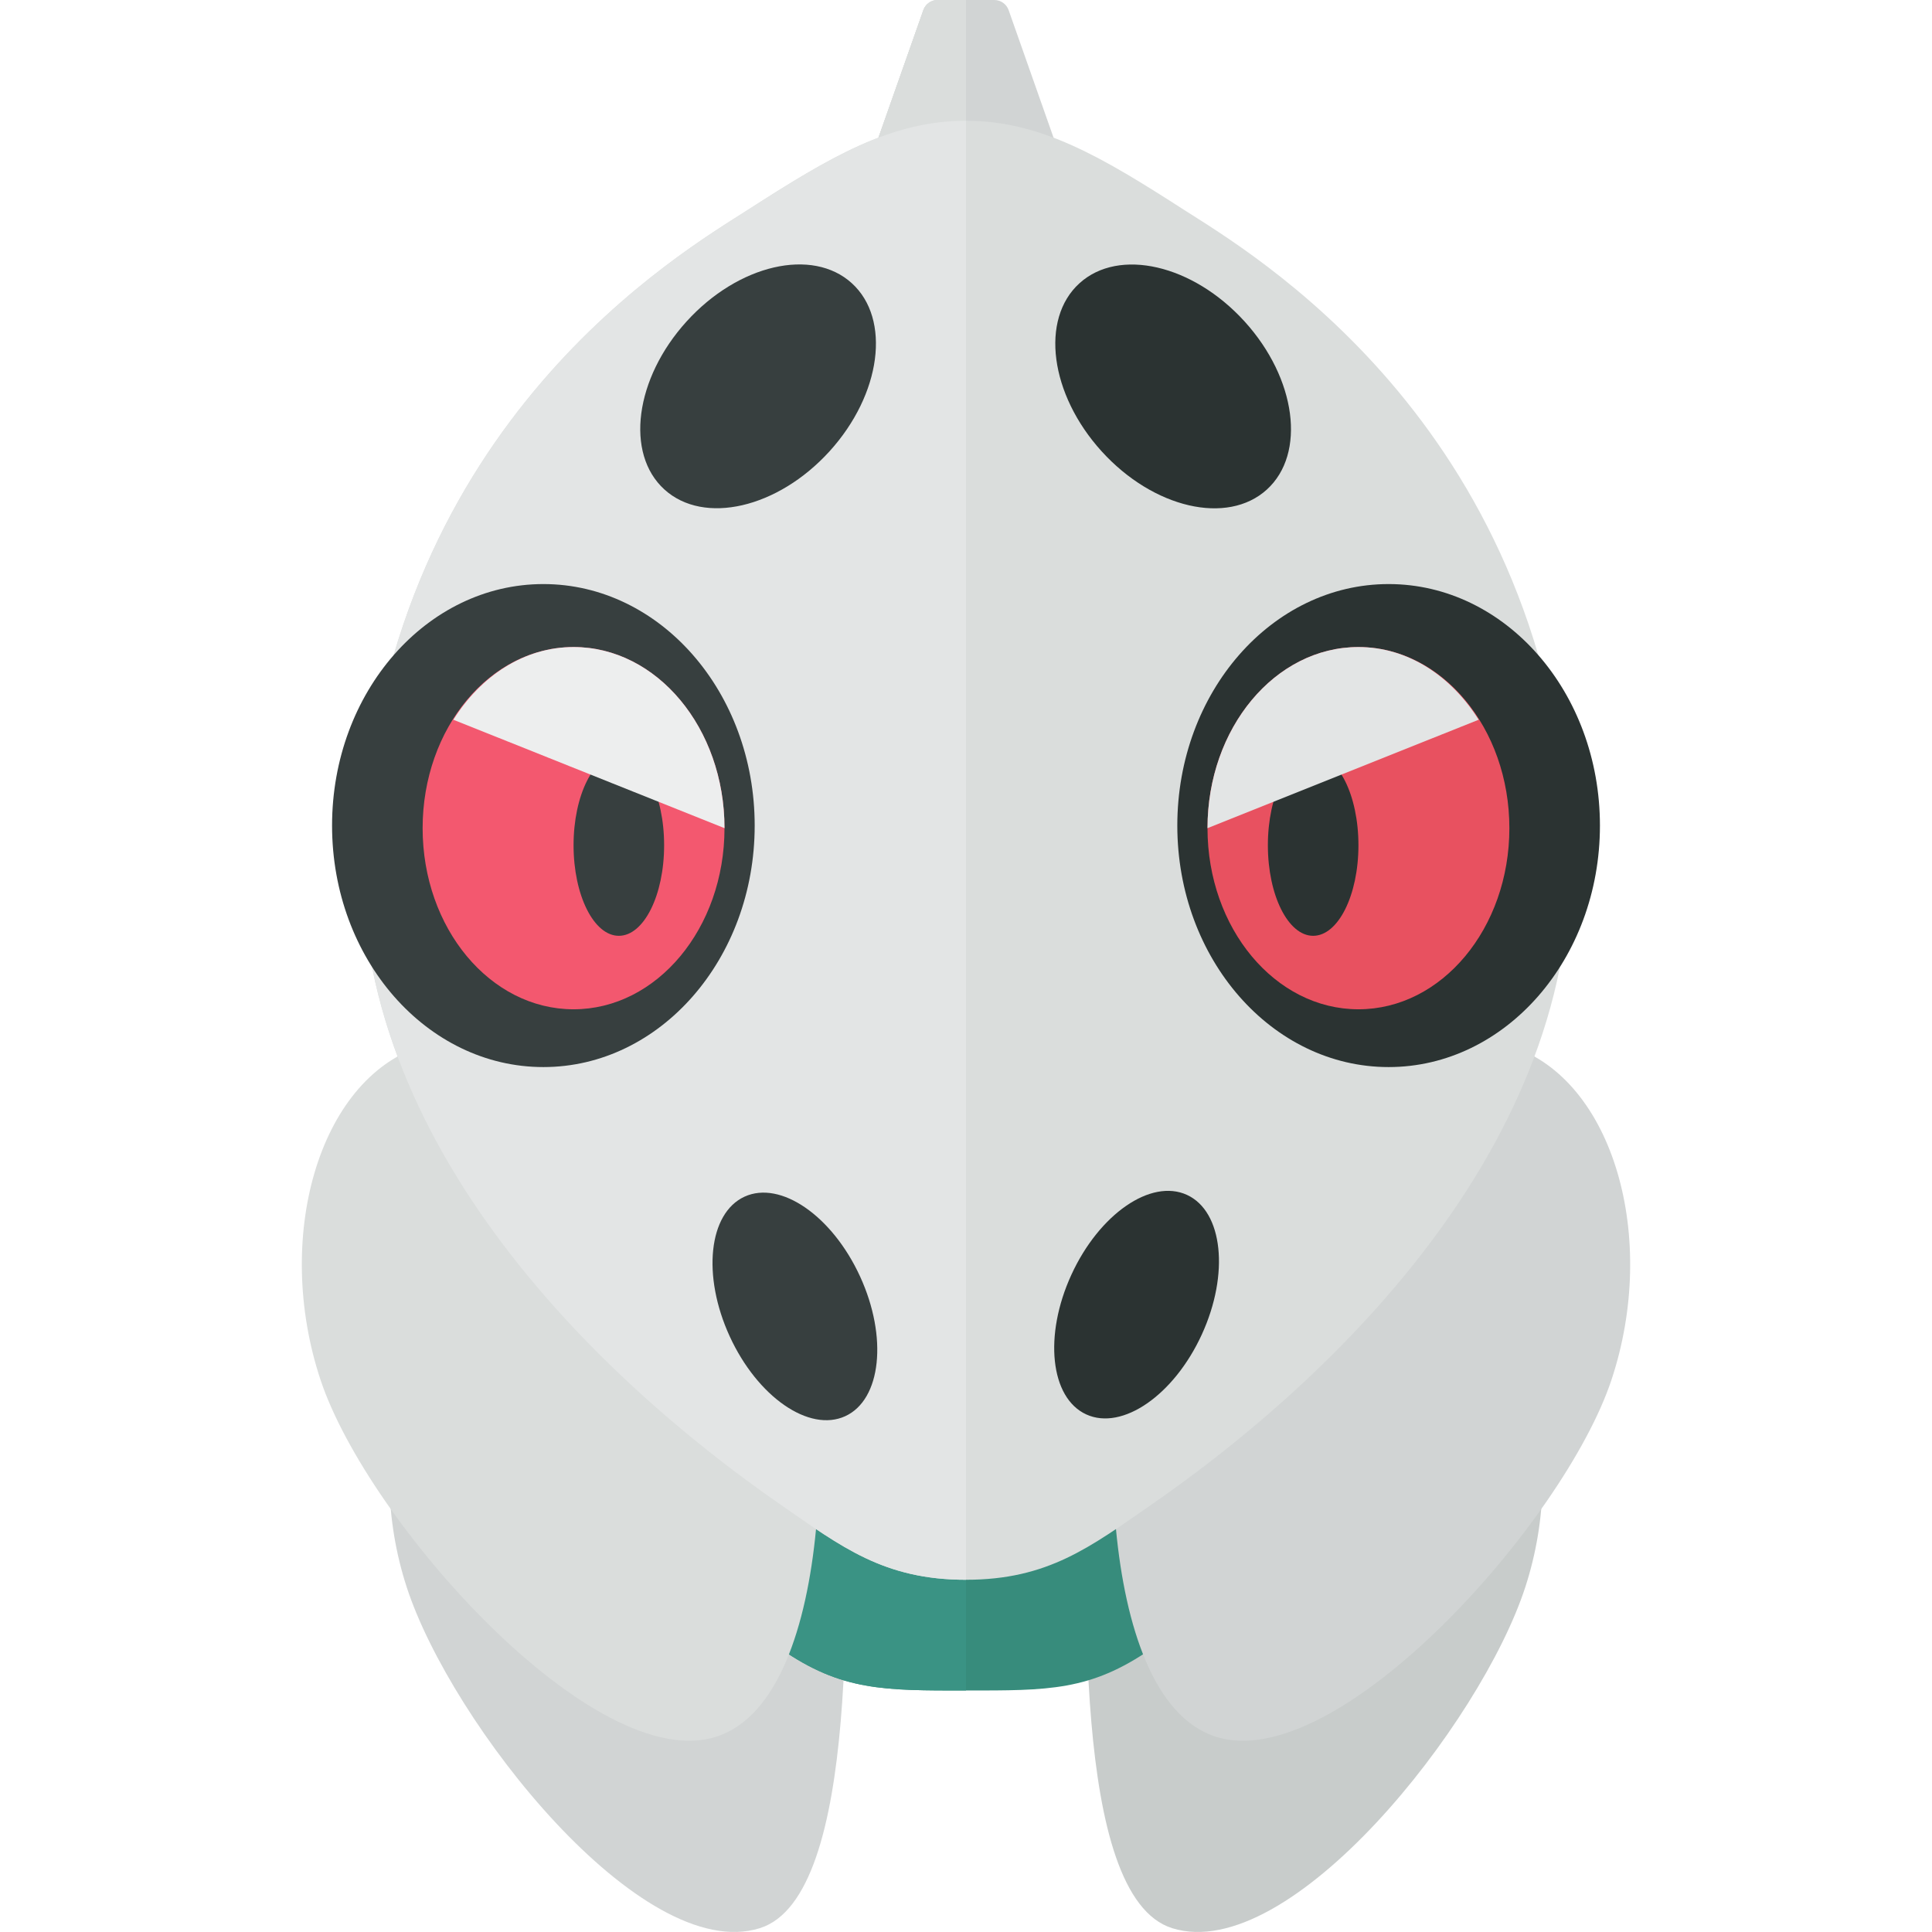 <?xml version="1.0" encoding="utf-8"?>
<!-- Generator: Adobe Illustrator 23.0.0, SVG Export Plug-In . SVG Version: 6.00 Build 0)  -->
<svg version="1.1" xmlns="http://www.w3.org/2000/svg" xmlns:xlink="http://www.w3.org/1999/xlink" x="0px" y="0px" width="32px"
	 height="32px" viewBox="0 0 32 32" enable-background="new 0 0 32 32" xml:space="preserve">
<g id="labels">
	<g>
	</g>
</g>
<g id="icons">
	<g>
		<path fill="#C8CCCB" d="M23.642,20.981c-1.729-0.561-5.643,1.137-5.643,2.84c0,2.226-0.268,7.59,1.417,8.116
			c1.952,0.609,5.113-3.385,5.849-5.653S25.263,21.507,23.642,20.981z"/>
		<path fill="#D1D4D4" d="M8.358,20.981c1.729-0.561,5.643,1.137,5.643,2.84c0,2.226,0.268,7.59-1.417,8.116
			c-1.952,0.609-5.113-3.385-5.849-5.653S6.737,21.507,8.358,20.981z"/>
		<path fill="#378C7C" d="M24.333,16.136c-0.466-6.76-7.09,4.083-8.333,4.083S8.133,9.376,7.667,16.136
			c-0.213,3.093-0.371,5.781,1.514,7.895c1.205,1.351,2.569,2.461,3.75,3.279C13.941,28.009,14.64,28,16,28s2.059,0.009,3.069-0.691
			c1.18-0.817,2.545-1.927,3.75-3.279C24.704,21.917,24.547,19.229,24.333,16.136z"/>
		<path fill="#3A9384" d="M16,20.219c-1.243,0-7.867-10.844-8.333-4.083c-0.213,3.093-0.371,5.781,1.514,7.895
			c1.205,1.351,2.569,2.461,3.75,3.279C13.941,28.009,14.64,28,16,28V20.219z"/>
		<path fill="#DADDDC" d="M6.957,17.334c1.792-0.596,5.708,2.131,6.266,3.811s0.671,6.945-1.346,7.616
			c-2.016,0.671-5.784-3.55-6.567-5.903S5.277,17.893,6.957,17.334z"/>
		<path fill="#D1D4D4" d="M25.043,17.334c-1.792-0.596-5.708,2.131-6.266,3.811s-0.671,6.945,1.346,7.616
			c2.016,0.671,5.784-3.55,6.567-5.903S26.723,17.893,25.043,17.334z"/>
		<path fill="#D1D4D4" d="M15.294,0.167l-2.356,6.69h6.124l-2.356-6.69C16.67,0.067,16.576,0,16.47,0h-0.94
			C15.424,0,15.33,0.067,15.294,0.167z"/>
		<g>
			<g>
				<path fill="#DADDDC" d="M15.53,0c-0.106,0-0.201,0.067-0.236,0.167l-2.356,6.69H16V0H15.53z"/>
			</g>
			<g>
				<path fill="#DADDDC" d="M15.53,0c-0.106,0-0.201,0.067-0.236,0.167l-2.356,6.69H16V0H15.53z"/>
			</g>
		</g>
		<path fill="#DADDDC" d="M25.985,13.734c-0.466-6.76-5.284-9.558-6.372-10.257C18.253,2.602,17.243,2,16,2
			s-2.253,0.602-3.613,1.476c-1.088,0.699-5.906,3.497-6.372,10.257c-0.35,5.07,3.888,9.094,6.916,11.19
			c1.01,0.699,1.71,1.243,3.069,1.243s2.059-0.544,3.069-1.243C22.097,22.827,26.335,18.804,25.985,13.734z"/>
		<path fill="#E3E5E5" d="M16,2c-1.243,0-2.253,0.602-3.613,1.476c-1.088,0.699-5.906,3.497-6.372,10.257
			c-0.35,5.07,3.888,9.094,6.916,11.19c1.01,0.699,1.71,1.243,3.069,1.243V2z"/>
		<g>
			<ellipse fill="#2B3332" cx="23" cy="13.674" rx="3.5" ry="4"/>
			<ellipse fill="#E85160" cx="22.5" cy="13.717" rx="2.5" ry="3"/>
			<ellipse fill="#2B3332" cx="21.75" cy="14" rx="0.75" ry="1.5"/>
		</g>
		
			<ellipse transform="matrix(0.909 -0.417 0.417 0.909 -7.825 7.474)" fill="#373F3F" cx="13.172" cy="21.625" rx="1.188" ry="2"/>
		
			<ellipse transform="matrix(0.672 -0.74 0.74 0.672 -0.619 11.396)" fill="#373F3F" cx="12.562" cy="6.397" rx="2.309" ry="1.6"/>
		
			<ellipse transform="matrix(0.74 -0.672 0.672 0.74 0.748 14.729)" fill="#2B3332" cx="19.438" cy="6.397" rx="1.6" ry="2.309"/>
		
			<ellipse transform="matrix(0.417 -0.909 0.909 0.417 -8.683 29.706)" fill="#2B3332" cx="18.828" cy="21.625" rx="2" ry="1.188"/>
		<path fill="#E3E5E5" d="M22.5,10.717c-1.381,0-2.5,1.343-2.5,3l4.491-1.796C24.035,11.194,23.317,10.717,22.5,10.717z"/>
		<g>
			<ellipse fill="#373F3F" cx="9" cy="13.674" rx="3.5" ry="4"/>
			<ellipse fill="#F3586F" cx="9.5" cy="13.717" rx="2.5" ry="3"/>
			<ellipse fill="#373F3F" cx="10.25" cy="14" rx="0.75" ry="1.5"/>
		</g>
		<path fill="#EDEEEE" d="M9.5,10.717c1.381,0,2.5,1.343,2.5,3l-4.491-1.796C7.965,11.194,8.683,10.717,9.5,10.717z"/>
	</g>
</g>
</svg>
